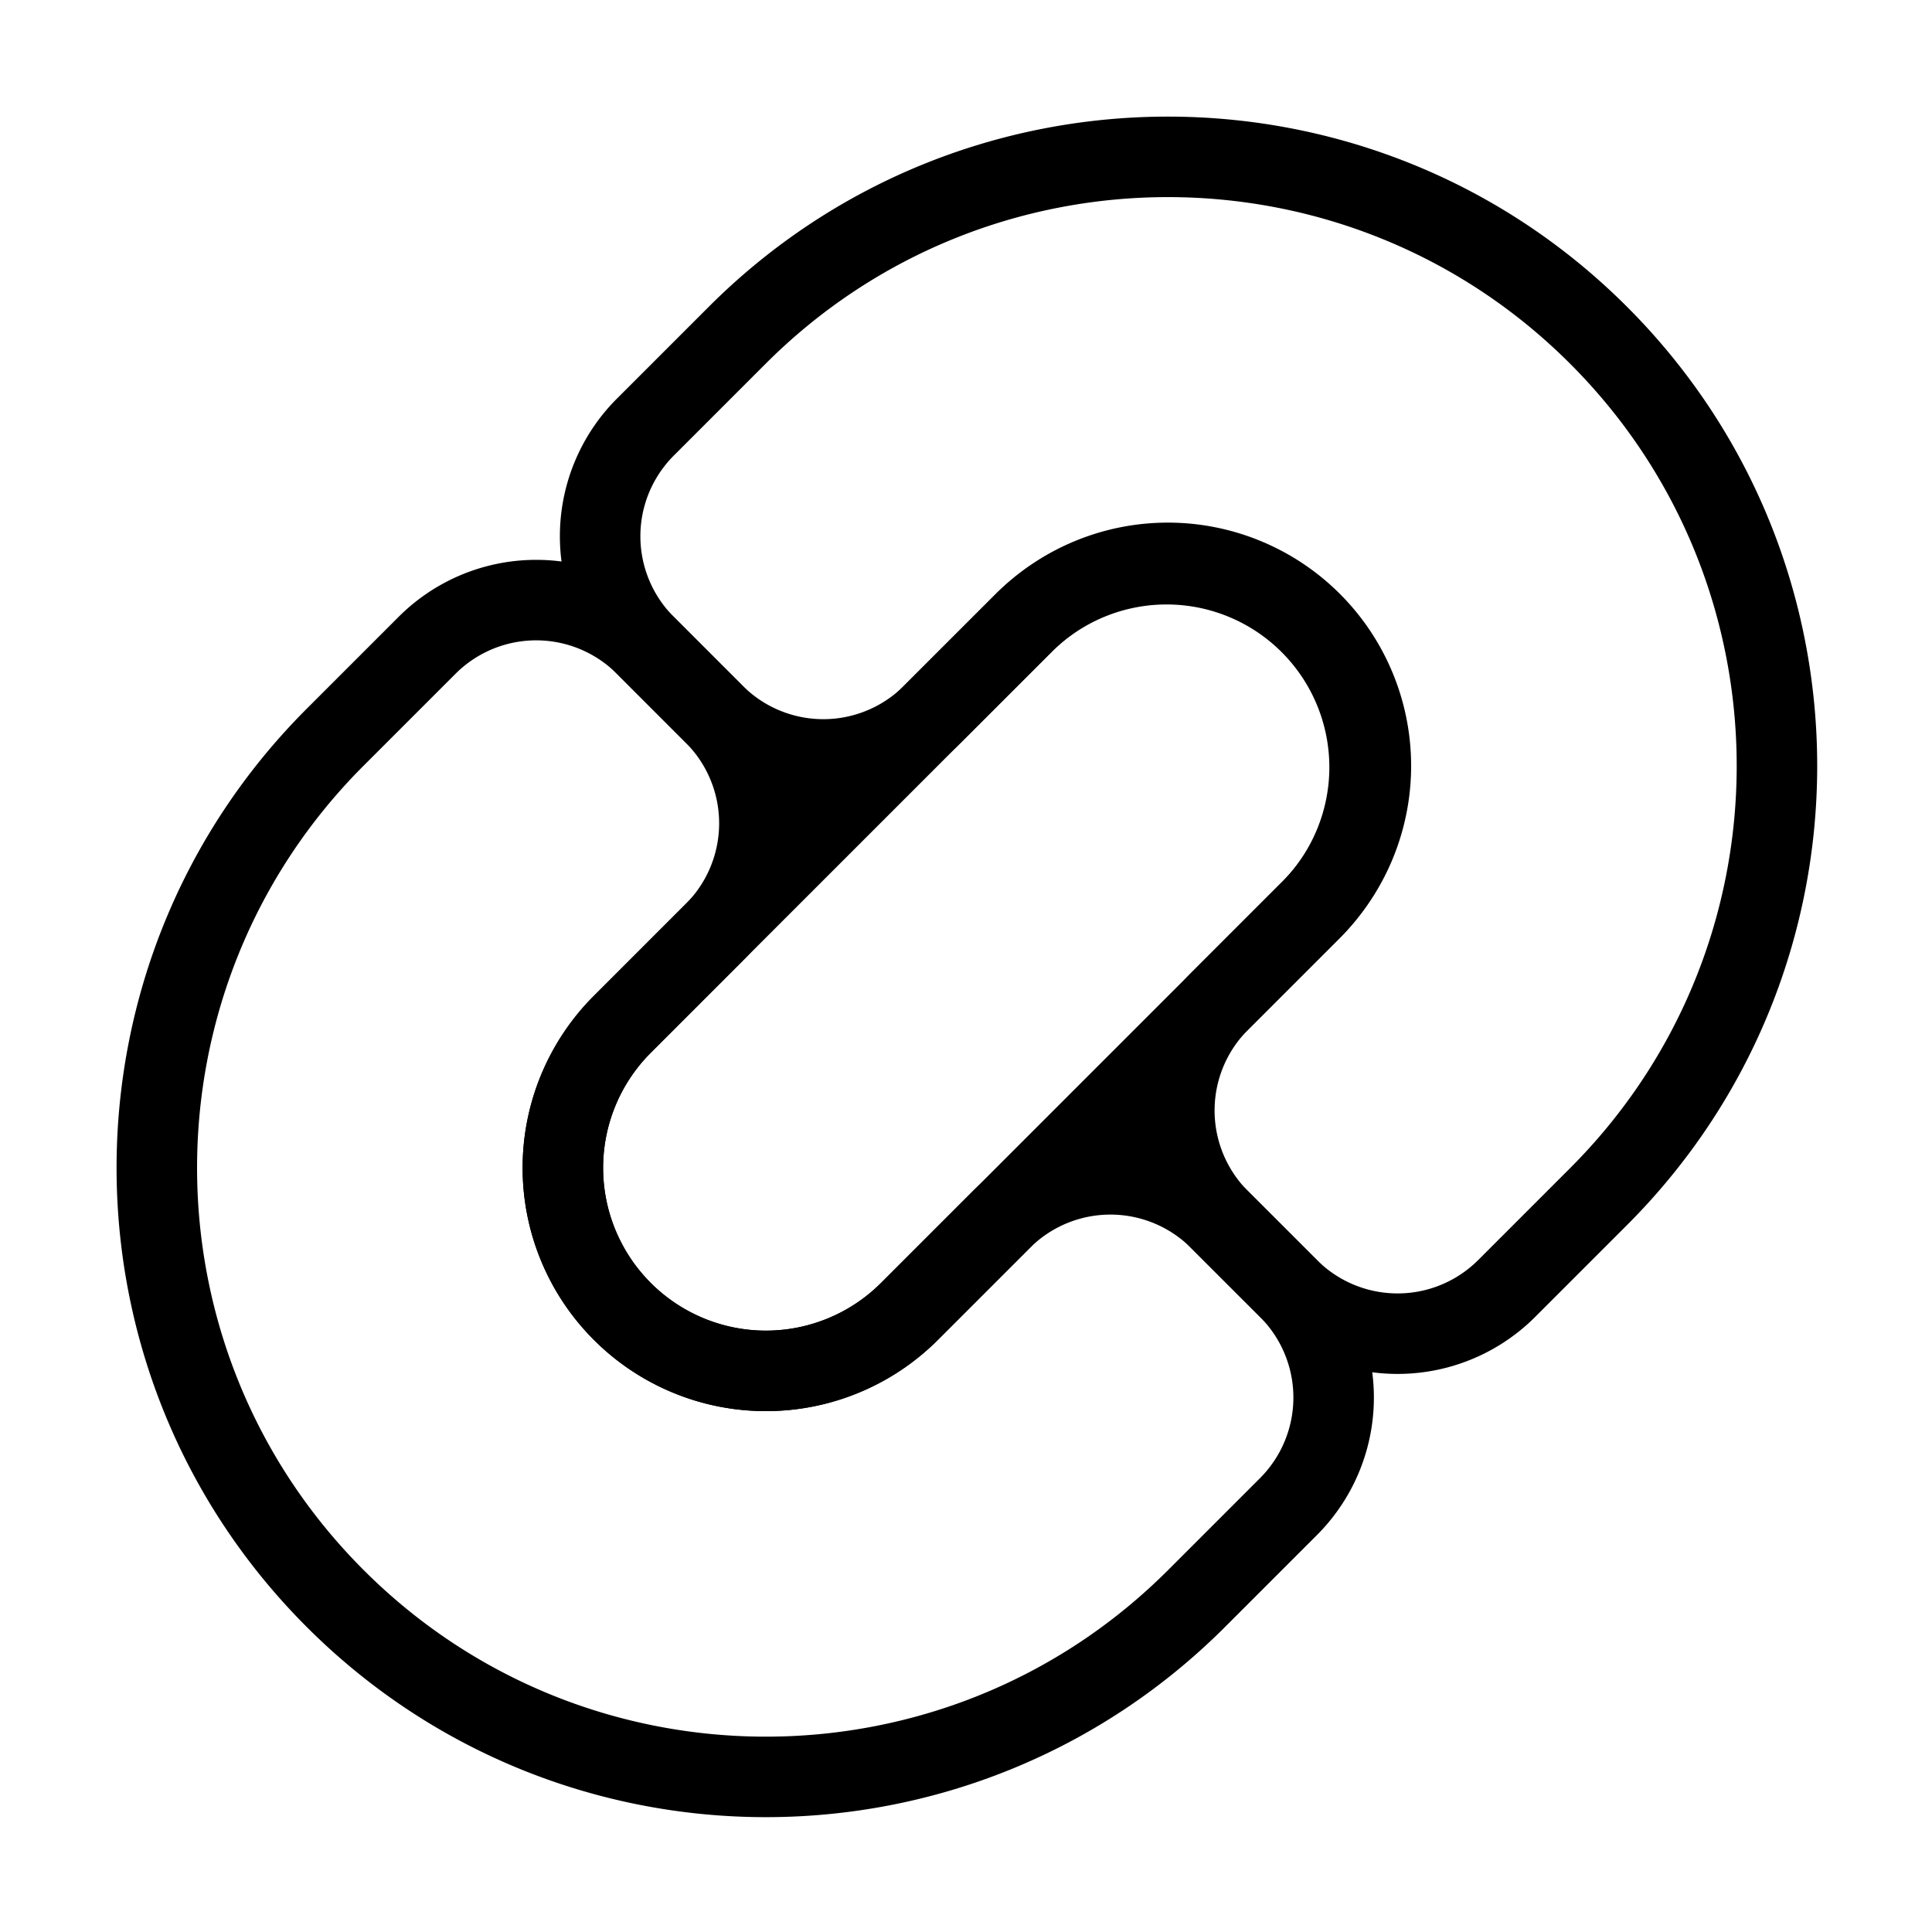 <svg xmlns="http://www.w3.org/2000/svg" fill="none" viewBox="-1 -1 48 48" height="48" width="48"><g id="link-chain--create-hyperlink-link-make-unlink-connection-chain"><path id="Rectangle 1672" stroke="#000" stroke-linecap="round" stroke-linejoin="round" d="M14.462 31.581a5.044 5.044 0 0 1 0 -7.133l9.986 -9.986a5.044 5.044 0 0 1 7.134 7.133l-9.986 9.986a5.044 5.044 0 0 1 -7.134 0Z" stroke-width="2"></path><path id="Union" stroke="#000" stroke-linecap="round" stroke-linejoin="round" d="M7.328 38.715c-5.909 -5.909 -5.909 -15.491 0 -21.4l2.283 -2.283a3.833 3.833 0 0 1 5.421 0l1.712 1.713a3.833 3.833 0 0 1 0 5.421l-2.283 2.283a5.044 5.044 0 0 0 7.134 7.133l2.283 -2.283a3.833 3.833 0 0 1 5.421 0l1.712 1.712a3.833 3.833 0 0 1 0 5.421l-2.283 2.283c-5.909 5.909 -15.491 5.909 -21.4 0Z" stroke-width="2"></path><path id="Union_2" stroke="#000" stroke-linecap="round" stroke-linejoin="round" d="M38.716 7.329c-5.91 -5.909 -15.491 -5.909 -21.4 0l-2.283 2.283a3.833 3.833 0 0 0 0 5.421l1.712 1.712a3.833 3.833 0 0 0 5.421 0l2.283 -2.282a5.044 5.044 0 0 1 7.133 7.133l-2.283 2.283a3.833 3.833 0 0 0 0 5.421l1.713 1.712a3.833 3.833 0 0 0 5.421 0l2.283 -2.283c5.909 -5.909 5.909 -15.491 0 -21.4Z" stroke-width="2"></path></g></svg>